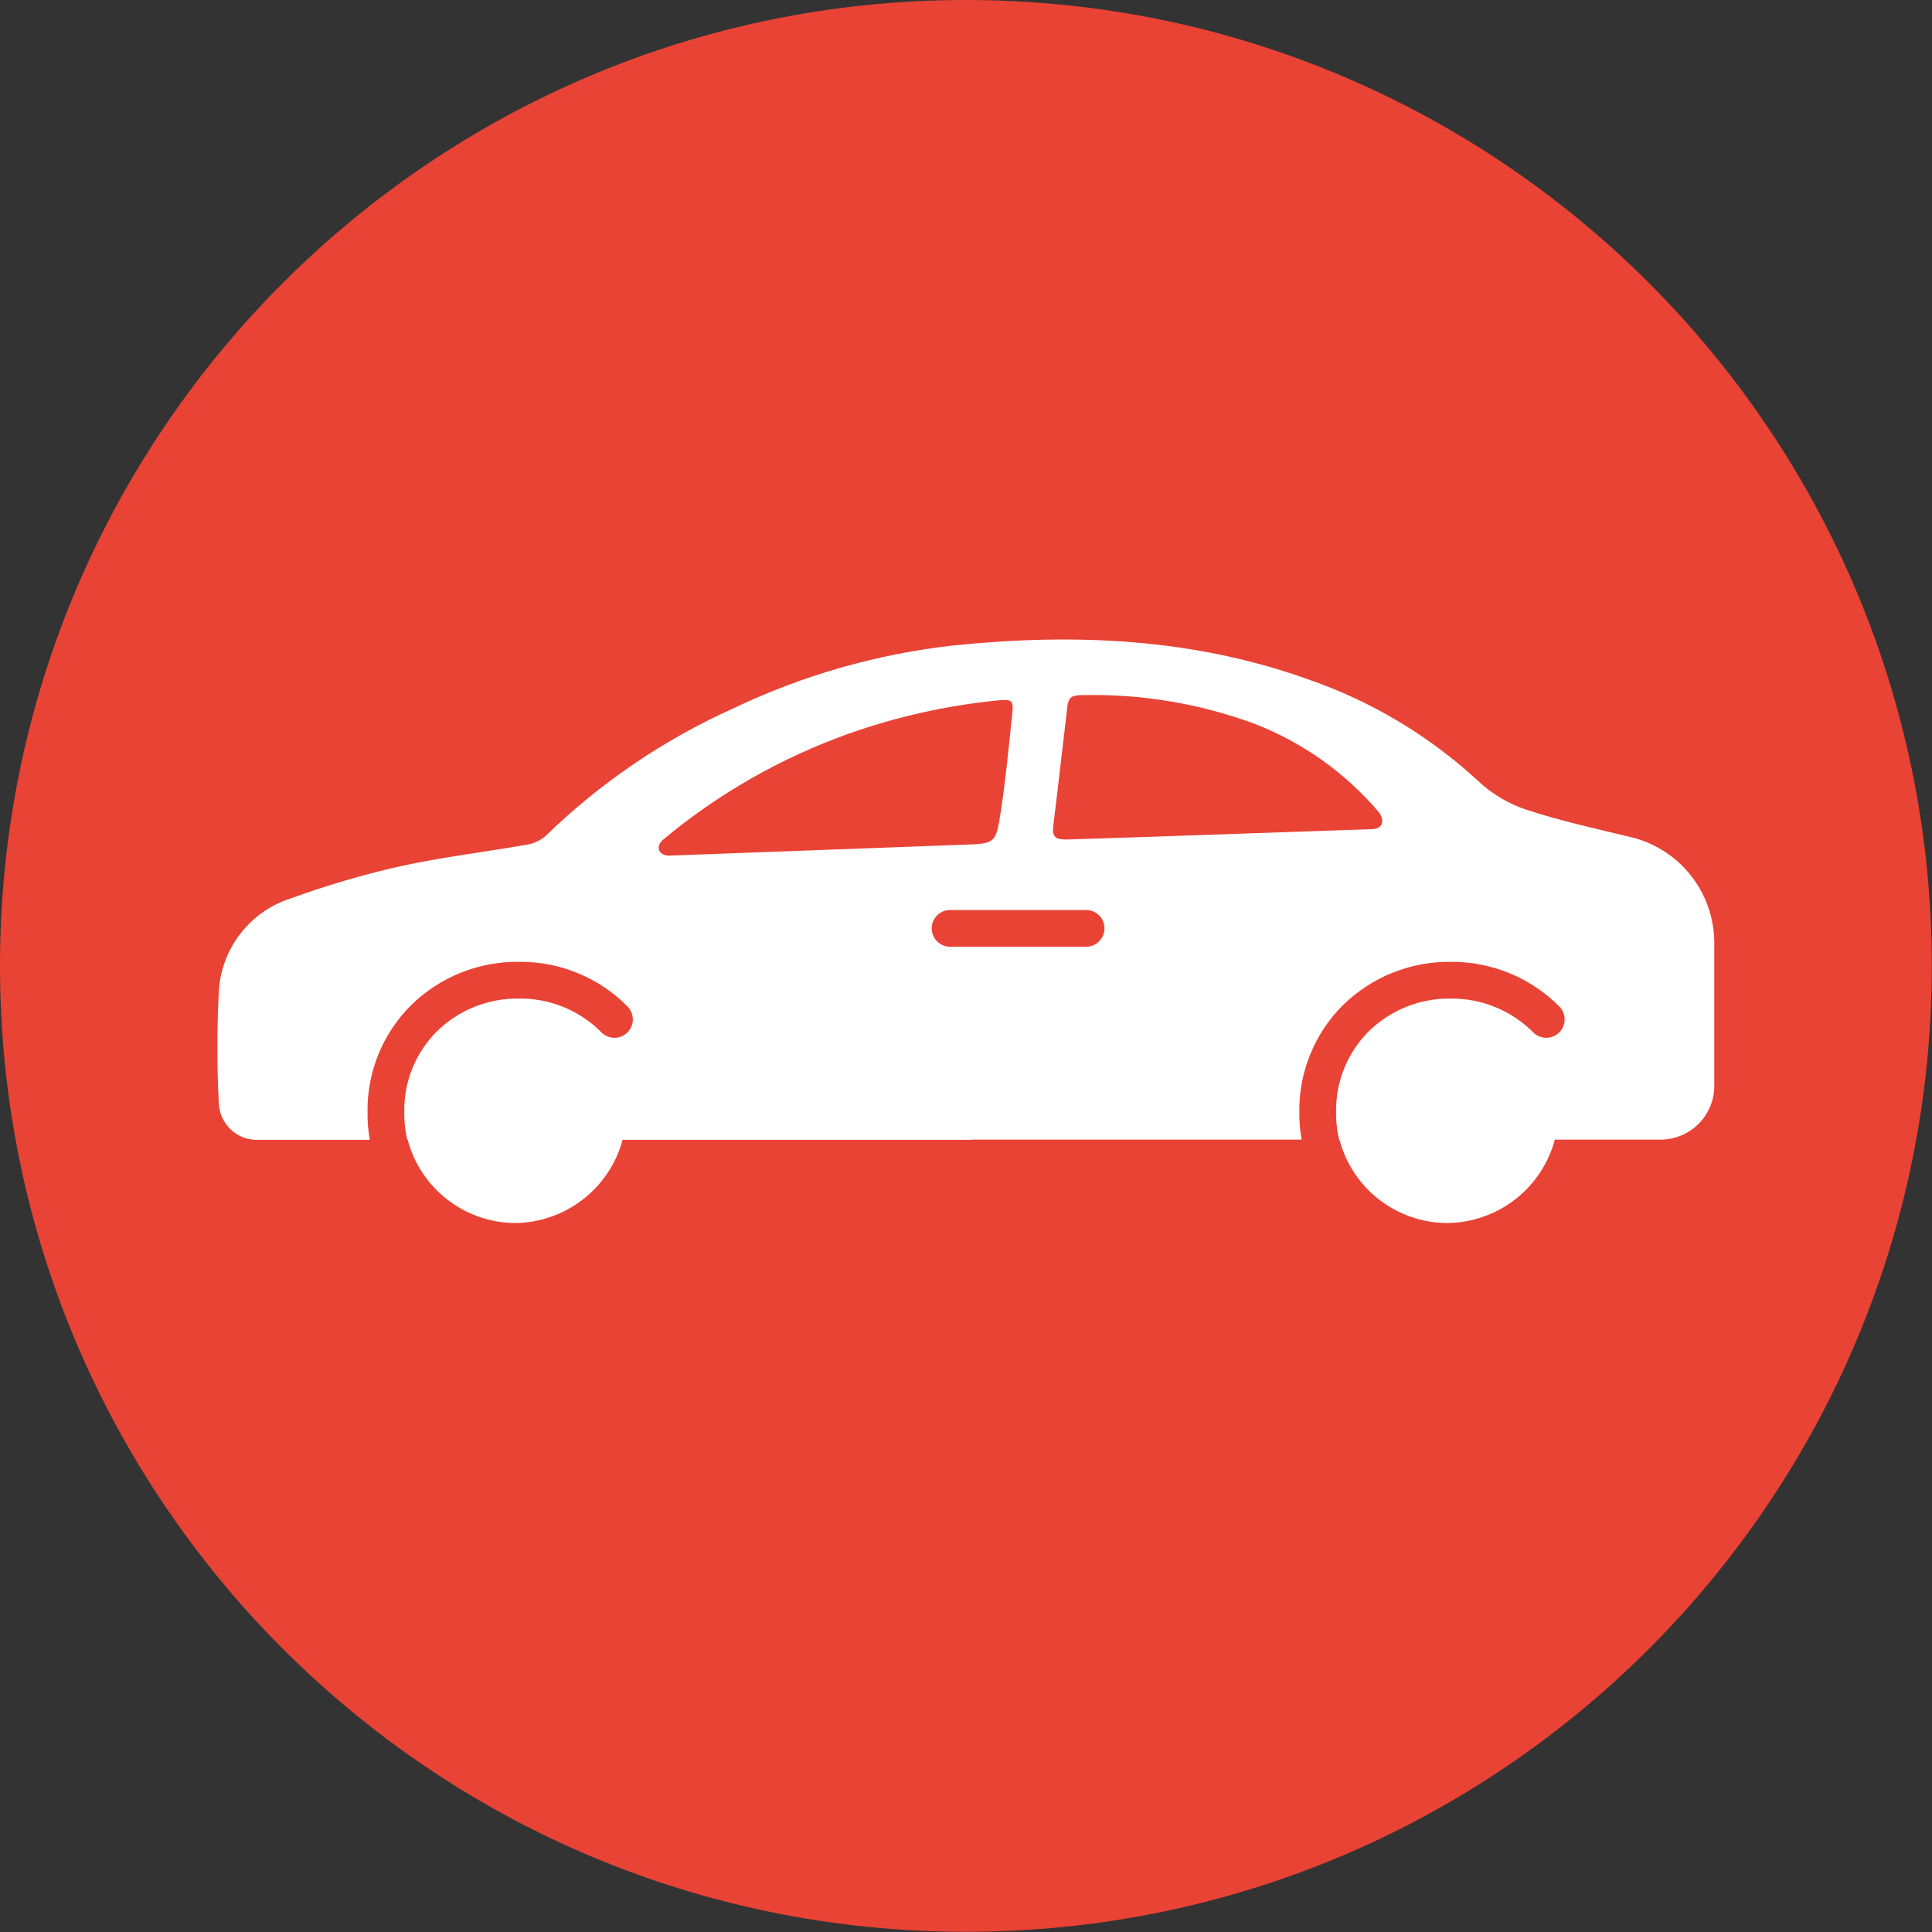 <svg width="46" height="46" viewBox="0 0 46 46" fill="none" xmlns="http://www.w3.org/2000/svg">
<rect x="0" y="0" width="46" height="46" fill="#333333" stroke="none"/>
<path d="M22.998 45.995C35.699 45.995 45.995 35.699 45.995 22.998C45.995 10.296 35.699 0 22.998 0C10.296 0 0 10.296 0 22.998C0 35.699 10.296 45.995 22.998 45.995Z" fill="#E94335"/>
<path d="M10.372 24.594C10.878 24.099 11.56 23.825 12.268 23.832V23.832C12.616 23.831 12.961 23.899 13.283 24.031C13.604 24.164 13.897 24.359 14.143 24.605C14.389 24.851 14.584 25.144 14.717 25.466C14.85 25.788 14.917 26.133 14.916 26.481C14.906 27.176 14.626 27.84 14.135 28.332C13.644 28.825 12.981 29.107 12.286 29.12C11.76 29.121 11.246 28.966 10.809 28.675C10.371 28.384 10.028 27.971 9.825 27.486C9.621 27.002 9.566 26.468 9.665 25.951C9.764 25.435 10.013 24.96 10.381 24.585L10.372 24.594Z" fill="white"/>
<path d="M23.129 27.139H19.537H15.941C15.728 27.139 8.023 27.139 7.778 27.139C7.206 27.139 6.635 27.139 6.068 27.139C5.846 27.127 5.636 27.034 5.478 26.878C5.32 26.721 5.225 26.512 5.211 26.29C5.163 25.393 5.163 24.494 5.211 23.596C5.24 23.098 5.42 22.619 5.727 22.225C6.034 21.831 6.453 21.539 6.93 21.388C7.778 21.08 8.644 20.825 9.524 20.626C10.517 20.408 11.528 20.29 12.531 20.113C12.698 20.089 12.855 20.018 12.984 19.91C14.287 18.641 15.802 17.611 17.46 16.866C19.12 16.073 20.902 15.566 22.73 15.365C25.587 15.075 28.408 15.193 31.152 16.177C32.651 16.695 34.027 17.518 35.193 18.594C35.518 18.899 35.904 19.131 36.327 19.274C37.143 19.542 37.982 19.728 38.816 19.928C39.38 20.06 39.883 20.377 40.245 20.828C40.607 21.279 40.809 21.839 40.816 22.417C40.816 23.542 40.816 24.685 40.816 25.801C40.823 25.976 40.794 26.151 40.731 26.315C40.667 26.478 40.571 26.627 40.448 26.752C40.324 26.877 40.177 26.976 40.014 27.041C39.851 27.107 39.677 27.138 39.501 27.134C39.202 27.134 38.903 27.134 38.594 27.134C38.286 27.134 30.608 27.134 30.245 27.134H23.129V27.139ZM32.653 19.742C32.93 19.742 32.971 19.533 32.834 19.343C32.038 18.404 31.02 17.68 29.873 17.234C28.586 16.759 27.222 16.526 25.85 16.549C25.469 16.549 25.429 16.585 25.397 16.966C25.288 17.873 25.188 18.78 25.075 19.687C25.039 19.987 25.22 19.991 25.424 19.987C26.594 19.955 31.442 19.782 32.653 19.742ZM22.921 20.113C23.696 20.086 23.71 20.091 23.828 19.324C23.946 18.558 24.018 17.778 24.1 17.002C24.136 16.676 24.1 16.644 23.76 16.676C22.547 16.796 21.353 17.063 20.204 17.47C18.589 18.045 17.088 18.904 15.773 20.005C15.592 20.182 15.705 20.372 15.928 20.372L22.921 20.113Z" fill="white"/>
<path d="M12.363 29.633C11.944 29.64 11.527 29.564 11.139 29.407C10.75 29.25 10.397 29.017 10.1 28.721C9.804 28.424 9.57 28.071 9.414 27.682C9.257 27.293 9.18 26.877 9.188 26.458C9.184 26.047 9.262 25.64 9.418 25.26C9.574 24.88 9.804 24.535 10.095 24.245C10.395 23.951 10.749 23.72 11.138 23.564C11.527 23.409 11.944 23.332 12.363 23.338V23.338C12.784 23.334 13.202 23.414 13.591 23.575C13.981 23.735 14.334 23.972 14.63 24.272" stroke="#E94335" stroke-width="0.875" stroke-linecap="round" stroke-linejoin="round"/>
<path d="M32.558 24.594C32.81 24.347 33.108 24.153 33.436 24.022C33.764 23.891 34.114 23.827 34.467 23.832V23.832C34.815 23.831 35.16 23.898 35.482 24.03C35.804 24.163 36.096 24.358 36.342 24.604C36.588 24.851 36.783 25.143 36.915 25.466C37.047 25.788 37.114 26.133 37.111 26.481C37.101 27.178 36.819 27.844 36.325 28.337C35.831 28.83 35.165 29.111 34.467 29.12C33.942 29.12 33.429 28.964 32.992 28.673C32.554 28.382 32.213 27.969 32.01 27.484C31.807 27 31.752 26.466 31.851 25.951C31.95 25.435 32.199 24.96 32.567 24.585L32.558 24.594Z" fill="white"/>
<path d="M34.549 29.633C34.13 29.64 33.714 29.563 33.325 29.406C32.937 29.249 32.584 29.015 32.288 28.719C31.991 28.423 31.758 28.07 31.601 27.681C31.444 27.293 31.367 26.877 31.374 26.458C31.37 26.047 31.449 25.64 31.605 25.26C31.76 24.88 31.99 24.535 32.281 24.245C32.581 23.951 32.935 23.72 33.324 23.564C33.714 23.409 34.13 23.332 34.549 23.338C34.97 23.335 35.387 23.417 35.776 23.577C36.166 23.737 36.519 23.974 36.816 24.272" stroke="#E94335" stroke-width="0.875" stroke-linecap="round" stroke-linejoin="round"/>
<path d="M22.621 22.104H25.859" stroke="#E94335" stroke-width="0.875" stroke-linecap="round" stroke-linejoin="round"/>
</svg>
